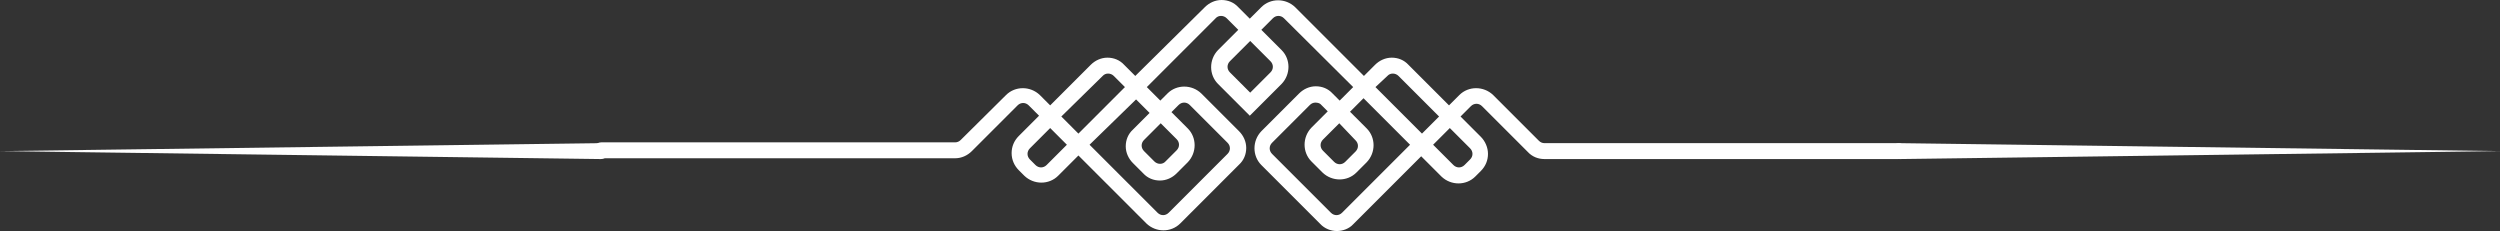 <?xml version="1.0" encoding="utf-8"?>
<!-- Generator: Adobe Illustrator 24.3.0, SVG Export Plug-In . SVG Version: 6.00 Build 0)  -->
<svg version="1.1" id="Layer_1" xmlns="http://www.w3.org/2000/svg" xmlns:xlink="http://www.w3.org/1999/xlink" x="0px" y="0px"
	 viewBox="0 0 628.7 58.1" style="enable-background:new 0 0 628.7 58.1;" xml:space="preserve">
<rect x="0" y="0" width="628.7" height="58.1" fill="#333333" stroke="none"/>
<style type="text/css">
	.st0{fill:#FFFFFF;}
</style>
<g id="decoration_4_1_">
	<g>
		<path class="st0" d="M151.1,40L0,38l151.1-2c1.1,0,2,0.9,2,2C153.1,39.1,152.2,40,151.1,40C151.1,40,151.1,40,151.1,40z"/>
	</g>
	<g>
		<path class="st0" d="M477.7,36l151.1,2l-151.1,2c-1.1,0-2-0.9-2-2C475.6,36.9,476.5,36,477.7,36C477.6,36,477.6,36,477.7,36z"/>
	</g>
	<g>
		<path class="st0" d="M336.2,58.1c-1.5,0-3.1-0.6-4.2-1.8l-14.8-14.8c-2.3-2.3-2.3-6.1,0-8.5l9.5-9.5c1.1-1.1,2.6-1.8,4.2-1.8
			s3.1,0.6,4.2,1.8l1.8,1.8l3.4-3.4L322.9,4.6c-0.8-0.8-2-0.8-2.8,0l-2.9,2.9l5.1,5.1c2.3,2.3,2.3,6.1,0,8.5l-8,8l-8-8
			c-2.3-2.3-2.3-6.1,0-8.5l5.1-5.1l-2.9-2.9c-0.8-0.8-2.1-0.8-2.8,0l-17.3,17.3l3.4,3.4l1.8-1.8c2.3-2.3,6.1-2.3,8.5,0l9.5,9.5
			c1.1,1.1,1.8,2.6,1.8,4.2s-0.6,3.1-1.8,4.2l-14.8,14.8c-2.3,2.3-6.1,2.3-8.5,0l-17.1-17.1l-5.1,5.1c-2.3,2.3-6.1,2.3-8.5,0
			l-1.4-1.4c-1.1-1.1-1.8-2.6-1.8-4.3c0-1.6,0.6-3.1,1.8-4.3l5.1-5.1l-2.6-2.6c-0.8-0.8-2-0.8-2.8,0l-11.5,11.5
			c-1.1,1.1-2.6,1.8-4.2,1.8l-89,0c-1.1,0-2-0.9-2-2s0.9-2,2-2l0,0l89,0c0.5,0,1-0.2,1.4-0.6L253,23.9c2.3-2.3,6.1-2.3,8.5,0
			l2.6,2.6l10.2-10.2c1.1-1.1,2.6-1.8,4.2-1.8c1.6,0,3.1,0.6,4.2,1.8l2.8,2.8L303,1.8c1.1-1.1,2.6-1.8,4.2-1.8
			c1.6,0,3.1,0.6,4.2,1.8l2.9,2.9l2.9-2.9c2.3-2.3,6.1-2.3,8.5,0l17.3,17.3l2.8-2.8c1.1-1.1,2.6-1.8,4.2-1.8s3.1,0.6,4.2,1.8
			l10.2,10.2l2.6-2.6c2.3-2.3,6.1-2.3,8.5,0l11.5,11.5c0.4,0.4,0.9,0.6,1.4,0.6l89,0c1.1,0,2,0.9,2,2s-0.9,2-2,2l-89,0
			c-1.6,0-3.1-0.6-4.2-1.8l-11.5-11.5c-0.8-0.8-2-0.8-2.8,0l-2.6,2.6l5.1,5.1c1.1,1.1,1.8,2.7,1.8,4.3s-0.6,3.1-1.8,4.3l-1.4,1.4
			c-2.3,2.3-6.1,2.3-8.5,0l-5.1-5.1l-17.1,17.1C339.3,57.5,337.7,58.1,336.2,58.1z M330.8,25.8c-0.5,0-1,0.2-1.4,0.6l-9.5,9.5
			c-0.8,0.8-0.8,2,0,2.8l14.8,14.8c0.8,0.8,2,0.8,2.8,0l17.1-17.1l-11.7-11.7l-3.4,3.4l4.2,4.2c2.3,2.3,2.3,6.1,0,8.5l-2.6,2.6
			c-2.3,2.3-6.1,2.3-8.5,0l-2.8-2.8c-2.3-2.3-2.3-6.1,0-8.5l4.1-4.1l-1.8-1.8C331.9,26,331.4,25.8,330.8,25.8z M274,36.4l17.1,17.1
			c0.8,0.8,2,0.8,2.8,0l14.8-14.8c0.4-0.4,0.6-0.9,0.6-1.4s-0.2-1-0.6-1.4l-9.5-9.5c-0.8-0.8-2-0.8-2.8,0l-1.8,1.8l4.1,4.1
			c2.3,2.3,2.3,6.1,0,8.5l-2.8,2.8c-1.1,1.1-2.6,1.8-4.2,1.8c-1.6,0-3.1-0.6-4.2-1.8l-2.6-2.6c-1.1-1.1-1.8-2.6-1.8-4.2
			c0-1.6,0.6-3.1,1.8-4.2l4.2-4.2l-3.4-3.4L274,36.4z M264.1,32.2l-5.1,5.1c-0.4,0.4-0.6,0.9-0.6,1.4c0,0.5,0.2,1,0.6,1.4l1.4,1.4
			c0.8,0.8,2,0.8,2.8,0l5.1-5.1L264.1,32.2z M360.4,36.4l5.1,5.1c0.8,0.8,2,0.8,2.8,0l1.4-1.4c0.4-0.4,0.6-0.9,0.6-1.4
			c0-0.5-0.2-1-0.6-1.4l-5.1-5.1L360.4,36.4z M291.9,31l-4.2,4.2c-0.8,0.8-0.8,2,0,2.8l2.6,2.6c0.8,0.8,2.1,0.8,2.8,0l2.8-2.8
			c0.8-0.8,0.8-2,0-2.8L291.9,31z M336.8,31l-4.1,4.1c-0.8,0.8-0.8,2,0,2.8l2.8,2.8c0.8,0.8,2,0.8,2.8,0l2.6-2.6
			c0.8-0.8,0.8-2,0-2.8L336.8,31z M266.9,29.3l4.3,4.3l11.7-11.7l-2.8-2.8c-0.8-0.8-2.1-0.8-2.8,0L266.9,29.3z M345.9,21.9
			l11.7,11.7l4.3-4.3l-10.2-10.2c-0.8-0.8-2.1-0.8-2.8,0L345.9,21.9z M314.4,10.3l-5.1,5.1c-0.8,0.8-0.8,2,0,2.8l5.1,5.1l5.1-5.1
			c0.8-0.8,0.8-2,0-2.8L314.4,10.3z"/>
	</g>
</g>
</svg>
